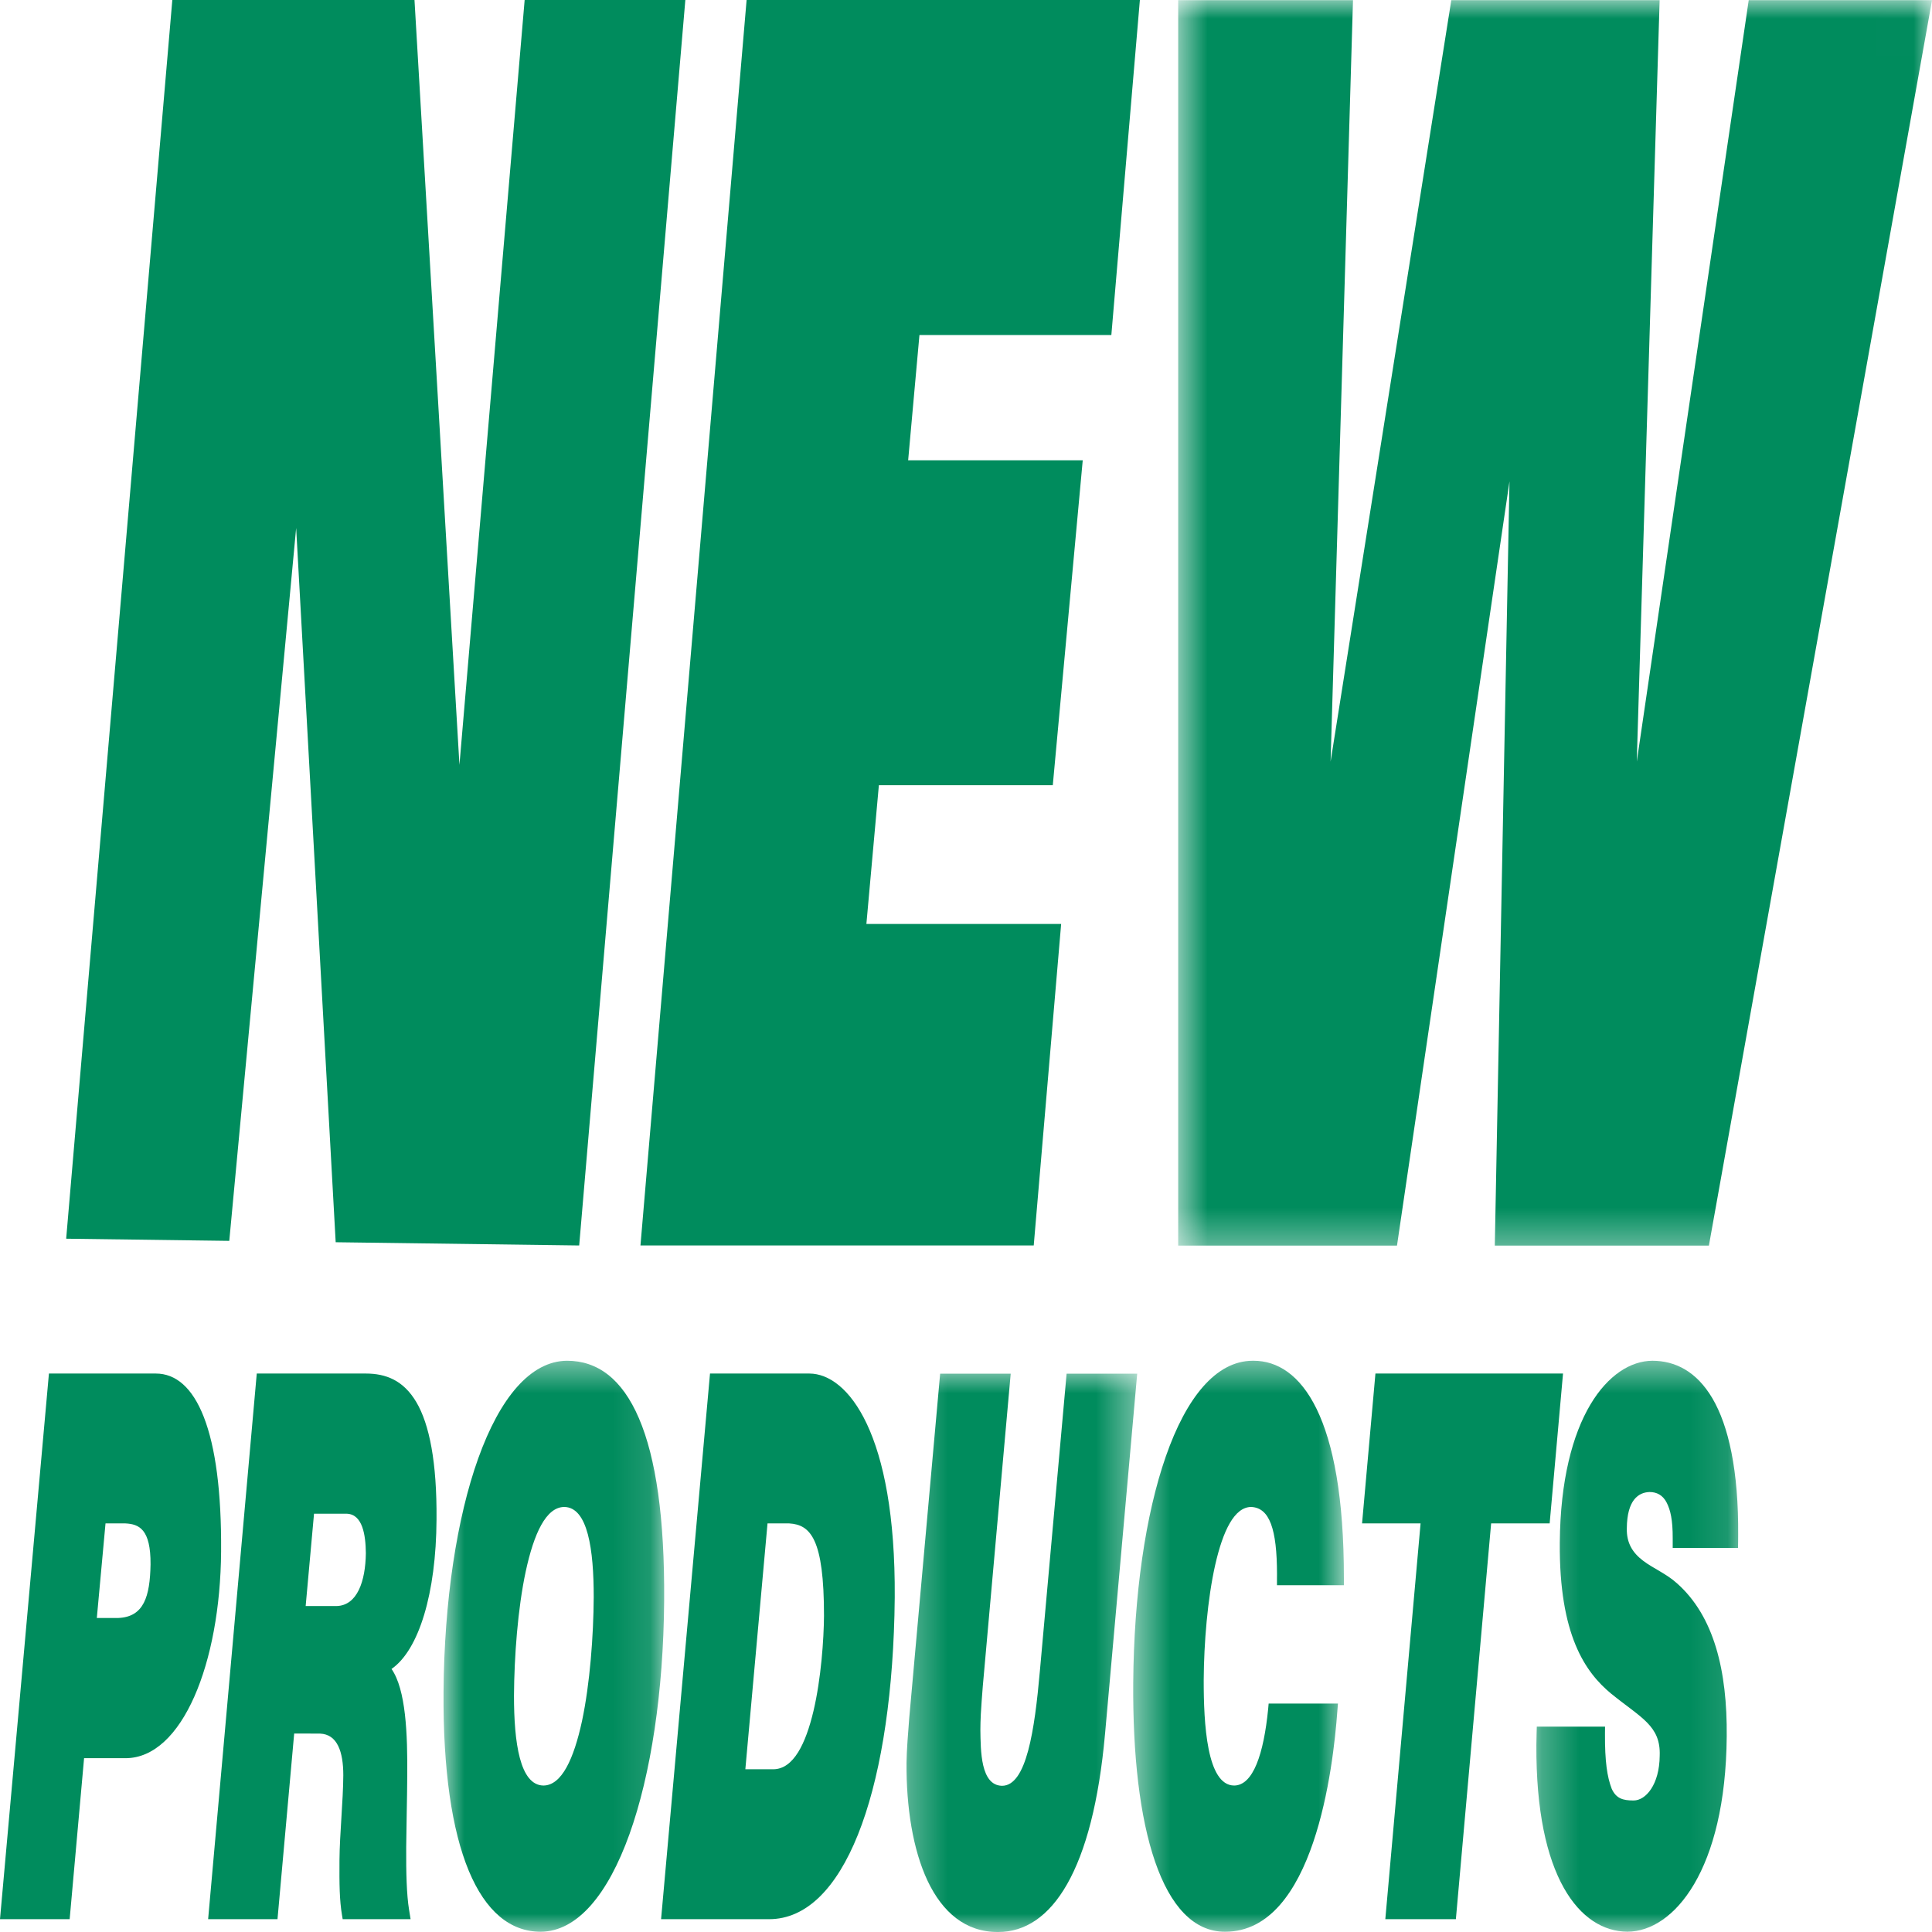 <svg width="52" height="52" viewBox="0 0 52 52" fill="none" xmlns="http://www.w3.org/2000/svg">
<path d="M7.971 14.21L9.035 33.435L15.589 33.522L18.446 0H14.121L12.366 20.587L11.156 0H4.638L1.781 33.34L6.171 33.398L7.971 14.21Z" fill="#008C5D"/>
<path d="M27.823 33.522L28.561 24.868H23.319L23.655 21.134H28.336L29.142 12.388H24.443L24.747 9.018H29.912L30.68 0H20.095L17.238 33.522H27.823Z" fill="#008C5D"/>
<mask id="mask0_5703_13072" style="mask-type:luminance" maskUnits="userSpaceOnUse" x="31" y="0" width="21" height="34">
<path d="M31.641 0.004H51.998V33.648H31.641V0.004Z" fill="white"/>
</mask>
<g mask="url(#mask0_5703_13072)">
<path d="M40.628 12.956L40.233 33.526H45.995L52.001 0.004H47.067L44.054 20.499L44.669 0.004H39.062L35.813 20.499L36.416 0.004H31.711V33.526H37.6L40.628 12.956Z" fill="#008C5D"/>
</g>
<mask id="mask1_5703_13072" style="mask-type:luminance" maskUnits="userSpaceOnUse" x="41" y="36" width="6" height="17">
<path d="M41.273 36.5H46.891V52.002H41.273V36.5Z" fill="white"/>
</mask>
<g mask="url(#mask1_5703_13072)">
<path d="M46.09 37.637C45.658 36.903 45.079 36.626 44.475 36.625C43.312 36.63 42.008 38.148 41.982 41.521C41.962 44.014 42.671 45.011 43.363 45.584C44.166 46.237 44.703 46.447 44.671 47.258C44.664 48.034 44.297 48.459 43.971 48.46C43.968 48.46 43.964 48.46 43.96 48.46C43.683 48.46 43.501 48.409 43.38 48.147C43.256 47.825 43.194 47.41 43.198 46.656L43.2 46.473H41.363L41.358 46.645C41.355 46.754 41.353 46.862 41.352 46.967C41.33 50.519 42.521 51.987 43.804 51.992C45.056 51.987 46.447 50.329 46.475 46.736C46.492 44.965 46.133 43.497 45.135 42.614C44.848 42.354 44.496 42.215 44.223 42.006C43.942 41.793 43.777 41.53 43.786 41.139C43.791 40.366 44.104 40.168 44.396 40.158C44.396 40.158 44.397 40.158 44.398 40.158C44.588 40.158 44.754 40.239 44.858 40.442C44.961 40.644 45.023 40.907 45.021 41.403L45.021 41.486V41.663H46.779L46.782 41.483L46.783 41.33C46.797 39.575 46.521 38.369 46.09 37.637Z" fill="#008C5D"/>
</g>
<path d="M3.185 43.548H2.606L2.84 41.003H3.378C3.745 41.022 4.058 41.159 4.052 42.105C4.037 42.973 3.871 43.519 3.185 43.548ZM5.487 38.142C5.176 37.342 4.727 36.969 4.194 36.969C4.194 36.969 4.193 36.969 4.193 36.969H1.317L0 51.654H1.875L2.263 47.322H3.381C4.91 47.317 5.928 44.758 5.951 41.765C5.963 40.148 5.798 38.942 5.487 38.142Z" fill="#008C5D"/>
<path d="M9.059 43.227H8.227L8.452 40.742H9.338C9.758 40.76 9.842 41.311 9.847 41.805C9.837 42.559 9.616 43.212 9.059 43.227ZM11.206 37.739C10.857 37.148 10.381 36.97 9.85 36.969H6.911L5.602 51.654H7.469L7.918 46.658L8.614 46.66C9.079 46.678 9.24 47.147 9.24 47.782C9.236 48.471 9.143 49.352 9.137 50.068C9.133 50.71 9.137 51.14 9.205 51.545L9.223 51.654H11.051L11.01 51.401C10.944 51.001 10.929 50.397 10.933 49.721C10.938 49.12 10.957 48.459 10.961 47.822C10.972 46.656 10.923 45.472 10.538 44.92C11.273 44.412 11.739 42.885 11.749 40.901C11.762 39.351 11.556 38.332 11.206 37.739Z" fill="#008C5D"/>
<mask id="mask2_5703_13072" style="mask-type:luminance" maskUnits="userSpaceOnUse" x="24" y="36" width="7" height="17">
<path d="M24.305 36.785H30.61V52.002H24.305V36.785Z" fill="white"/>
</mask>
<g mask="url(#mask2_5703_13072)">
<path d="M30.518 36.973H28.708L27.988 44.981C27.847 46.568 27.629 48.065 26.97 48.065C26.968 48.065 26.967 48.065 26.965 48.065C26.392 48.048 26.395 47.125 26.387 46.557C26.388 46.483 26.39 46.419 26.39 46.362C26.39 46.181 26.443 45.443 26.485 45.017L27.203 36.973H25.304L24.472 46.244C24.446 46.573 24.401 47.13 24.399 47.444C24.39 48.634 24.569 49.785 24.969 50.629C25.37 51.471 25.988 52 26.851 52C26.856 52 26.862 52 26.868 52C28.311 52 29.414 50.338 29.743 46.66L30.608 36.973H30.518Z" fill="#008C5D"/>
</g>
<mask id="mask3_5703_13072" style="mask-type:luminance" maskUnits="userSpaceOnUse" x="30" y="36" width="7" height="17">
<path d="M30.492 36.5H36.224V52.002H30.492V36.5Z" fill="white"/>
</mask>
<g mask="url(#mask3_5703_13072)">
<path d="M34.37 42.666H36.171V42.48C36.176 38.124 35.014 36.625 33.742 36.625C33.733 36.625 33.723 36.625 33.713 36.625C31.735 36.634 30.537 40.589 30.501 45.291C30.487 47.237 30.677 48.913 31.089 50.107C31.5 51.301 32.129 51.993 32.967 51.993C32.968 51.993 32.969 51.993 32.97 51.993C32.972 51.993 32.974 51.993 32.976 51.993C35.378 51.993 35.885 47.548 35.994 46.065L36.011 45.851H34.146L34.133 45.995C34.012 47.212 33.729 48.052 33.219 48.058C32.481 48.056 32.396 46.394 32.398 45.212C32.404 44.224 32.5 43.039 32.707 42.121C32.916 41.202 33.223 40.561 33.677 40.56C34.172 40.583 34.369 41.156 34.371 42.367L34.37 42.487V42.666Z" fill="#008C5D"/>
</g>
<path d="M42.069 36.969H37.02L36.66 41.003H38.235L37.286 51.655H39.185L40.134 41.002L41.709 41.003L42.069 36.969Z" fill="#008C5D"/>
<path d="M21.895 46.051C21.687 46.926 21.36 47.616 20.814 47.62H20.061L20.658 41.003H21.242C21.815 41.037 22.179 41.417 22.178 43.49C22.173 44.123 22.101 45.179 21.895 46.051ZM21.787 36.969H19.11L17.793 51.655H20.691C20.694 51.655 20.698 51.655 20.701 51.655C22.703 51.655 23.949 48.316 24.074 43.478C24.078 43.314 24.081 43.152 24.082 42.995C24.111 38.577 22.818 36.974 21.787 36.969Z" fill="#008C5D"/>
<mask id="mask4_5703_13072" style="mask-type:luminance" maskUnits="userSpaceOnUse" x="11" y="36" width="7" height="17">
<path d="M11.922 36.5H17.883V52.002H11.922V36.5Z" fill="white"/>
</mask>
<g mask="url(#mask4_5703_13072)">
<path d="M15.664 46.326C15.444 47.339 15.119 48.054 14.627 48.058C13.993 48.049 13.833 46.908 13.834 45.632C13.841 44.594 13.934 43.301 14.151 42.291C14.37 41.278 14.695 40.562 15.188 40.56C15.822 40.568 15.981 41.709 15.98 42.986C15.974 44.025 15.879 45.317 15.664 46.326ZM17.197 38.173C16.74 37.107 16.077 36.625 15.263 36.625C13.286 36.634 11.975 40.644 11.938 45.532C11.923 47.632 12.162 49.258 12.617 50.352C13.072 51.446 13.736 51.993 14.552 51.993C16.529 51.984 17.839 47.974 17.876 43.086C17.892 40.867 17.654 39.238 17.197 38.173Z" fill="#008C5D"/>
</g>
</svg>
